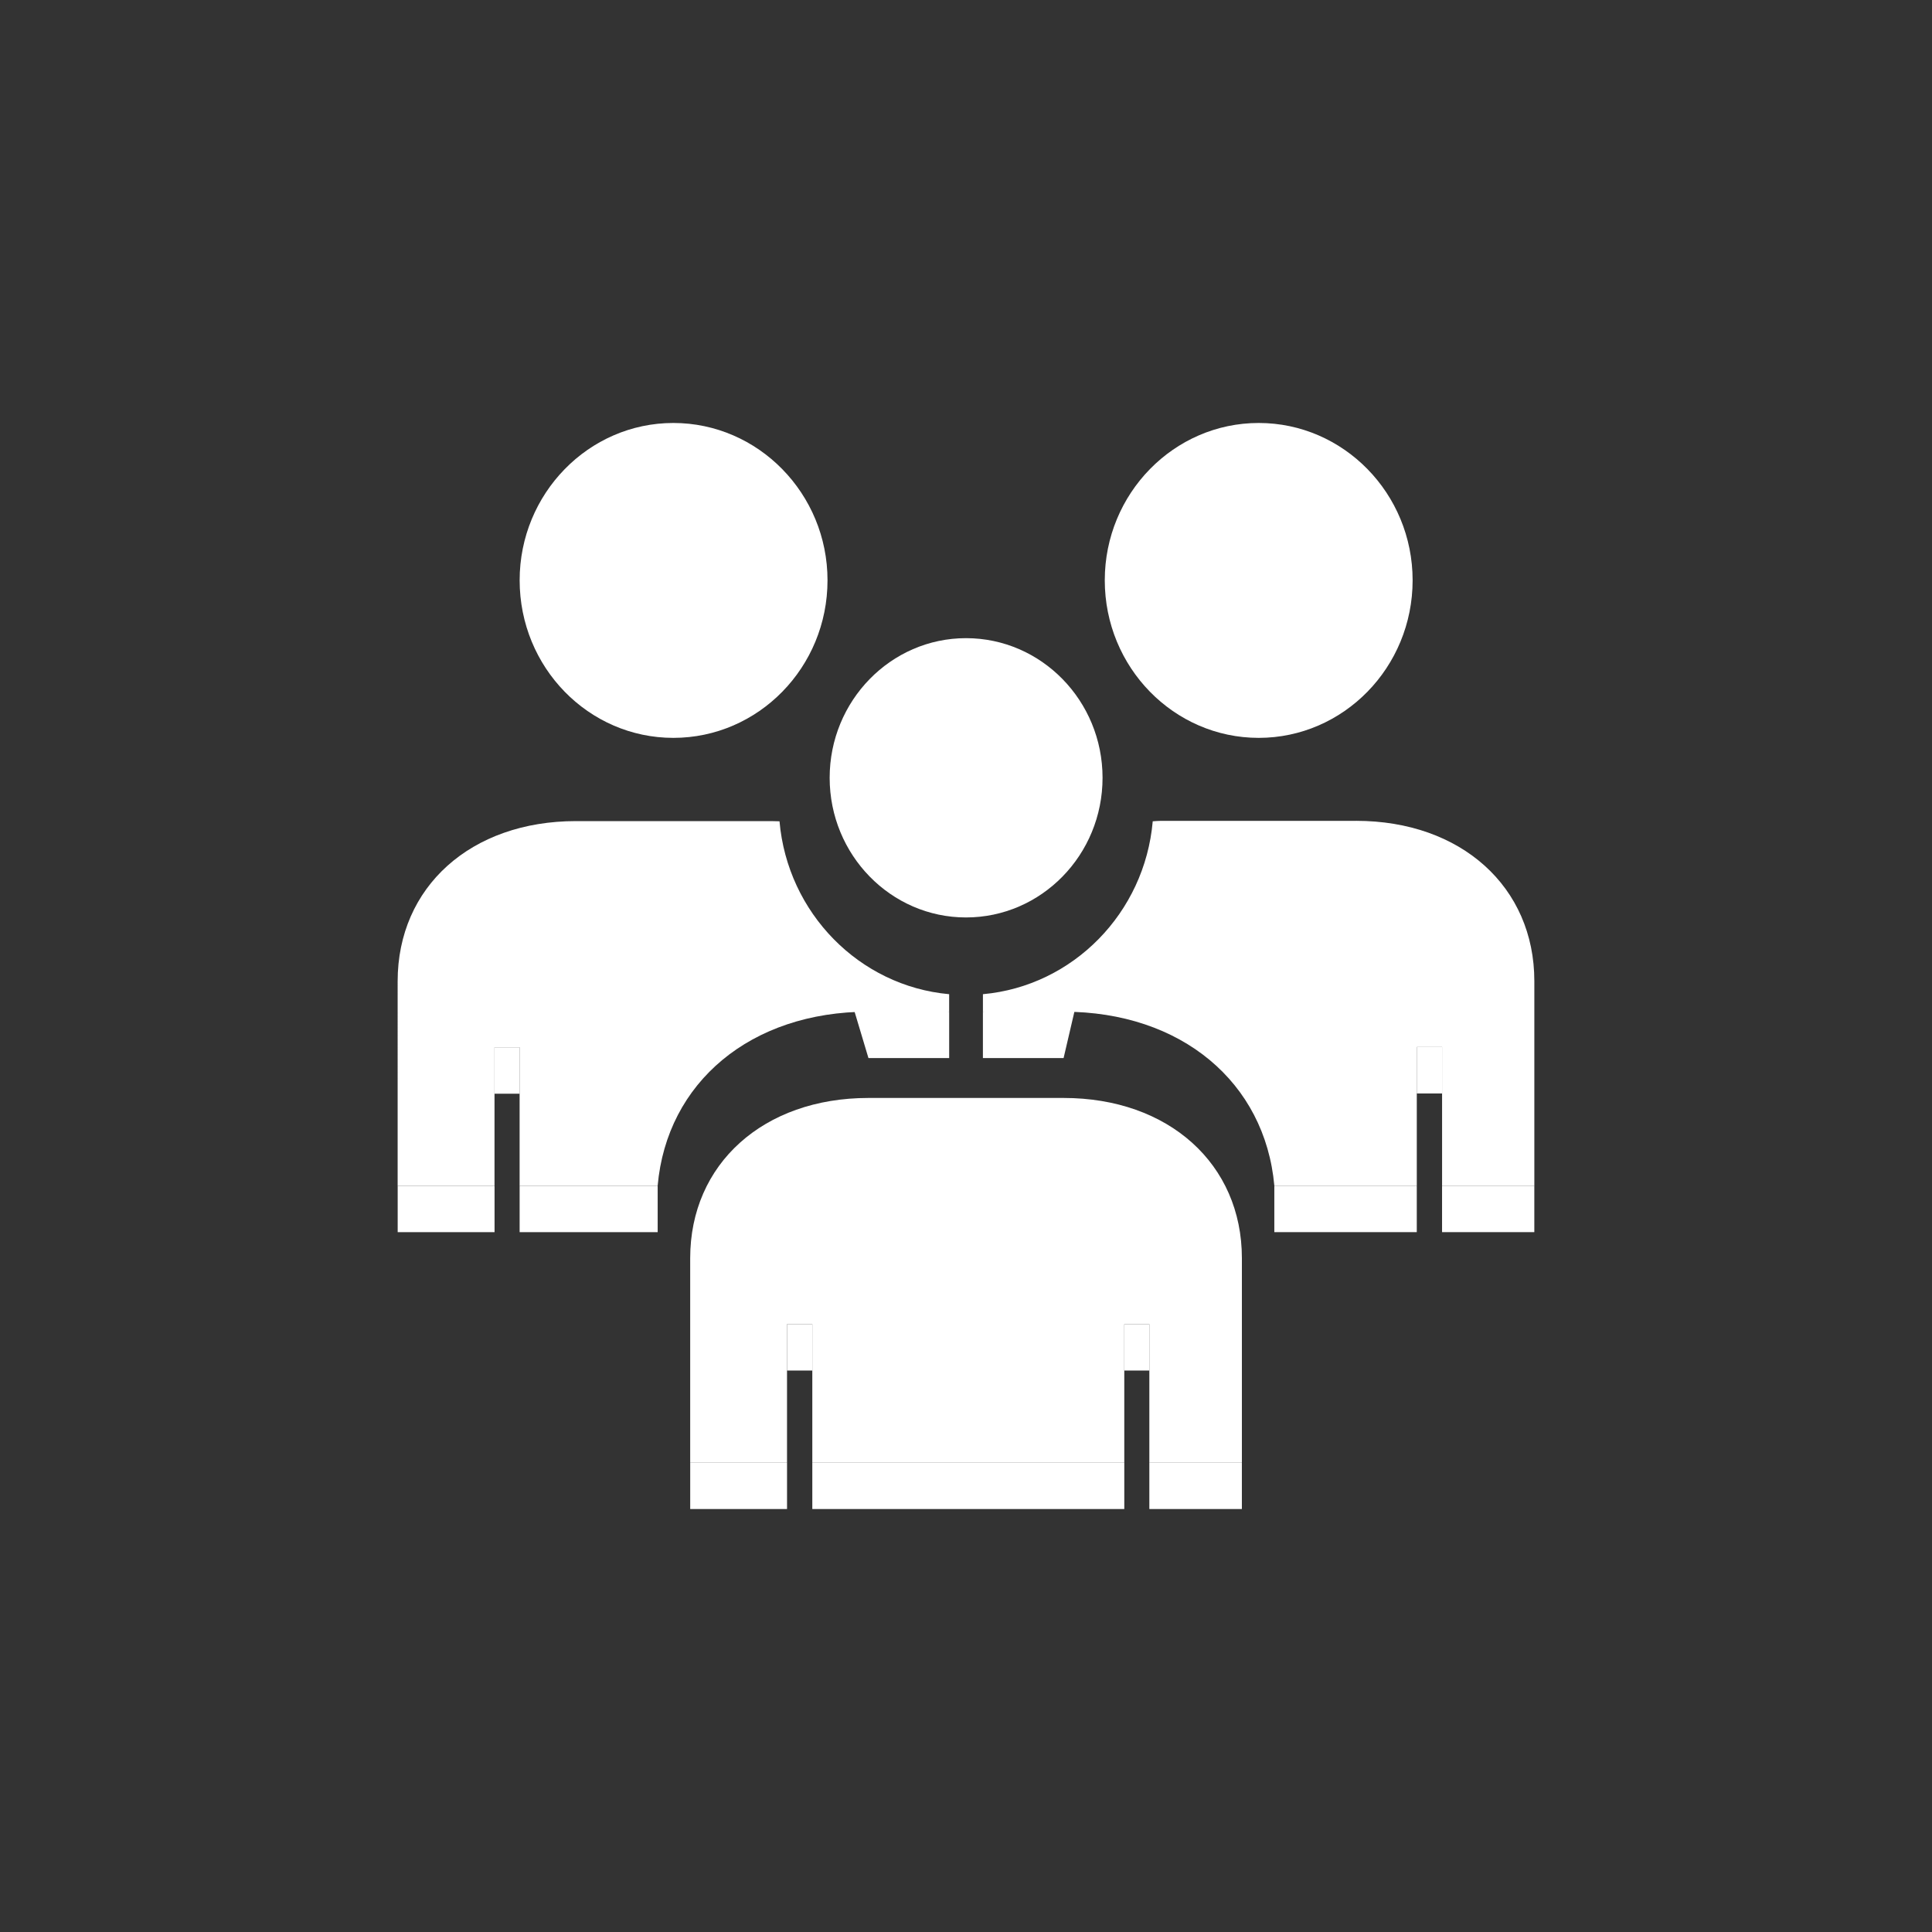 <svg viewBox="0 0 100 100" xml:space="preserve" xmlns="http://www.w3.org/2000/svg"><rect x="0" y="0" width="100" height="100" fill="#333333" stroke="none"/><path d="M65.15 21.893c4.389 0 7.967 3.65 7.967 8.143 0 4.506-3.578 8.156-7.967 8.156s-7.967-3.65-7.967-8.156c.001-4.493 3.579-8.143 7.967-8.143z" fill="#ffffff" class="fill-acacac"></path><clipPath id="a"></clipPath><g clip-path="url(#a)" fill="#ffffff" class="fill-4f4f4f"><path d="M73.117 30.035v2.402c0 .408-.027.811-.086 1.199v-2.4c.059-.392.086-.793.086-1.201M73.031 31.236v2.4a7.96 7.96 0 0 1-.311 1.342v-2.4c.141-.432.245-.883.311-1.342"></path><path d="M72.721 32.578v2.4c-.162.512-.375 1-.627 1.463v-2.402c.252-.463.465-.949.627-1.461M72.094 34.039v2.402c-1.371 2.477-3.971 4.152-6.943 4.152-4.389 0-7.967-3.65-7.967-8.156v-2.402c0 4.506 3.578 8.156 7.967 8.156 2.972 0 5.572-1.673 6.943-4.152"></path></g><path d="M50 33.031c3.904 0 7.068 3.244 7.068 7.227 0 3.988-3.164 7.229-7.068 7.229-3.891 0-7.057-3.24-7.057-7.229 0-3.983 3.166-7.227 7.057-7.227z" fill="#ffffff" class="fill-acacac"></path><clipPath id="b"></clipPath><g clip-path="url(#b)" fill="#ffffff" class="fill-4f4f4f"><path d="M57.068 40.258v2.402c0 .361-.025.715-.074 1.061v-2.402c.049-.346.074-.7.074-1.061M56.994 41.318v2.402c-.061.408-.15.807-.275 1.193v-2.402c.125-.384.215-.782.275-1.193M56.719 42.512v2.402a7.448 7.448 0 0 1-.557 1.293v-2.4a7.37 7.37 0 0 0 .557-1.295M56.162 43.807v2.4c-1.215 2.195-3.52 3.682-6.162 3.682-3.891 0-7.057-3.242-7.057-7.229v-2.402c0 3.988 3.166 7.229 7.057 7.229 2.643-.001 4.947-1.487 6.162-3.68"></path></g><path fill="#ffffff" d="m55.664 52.139-.613 2.627h-4.176v-2.401zM49.129 52.365v2.401h-4.178l-.787-2.627zM73.332 54.195h1.309v2.402h-1.309zM25.598 54.209h1.299v2.402h-1.299zM26.896 61.375h7.145v2.4h-7.145zM20.584 61.375h5.014v2.4h-5.014z" class="fill-4f4f4f"></path><path d="M70.188 42.486c5.438 0 9.229 3.418 9.229 8.295v10.594h-4.775v-7.18h-1.309v7.18H65.96c-.482-5.357-4.822-9.01-10.908-9.01h-4.176v-.906c4.662-.42 8.377-4.207 8.789-8.949.15-.01.287-.023.438-.023h10.085z" fill="#ffffff" class="fill-acacac"></path><path fill="#ffffff" d="M74.641 61.375h4.775v2.4h-4.775zM65.959 61.375h7.373v2.4h-7.373z" class="fill-4f4f4f"></path><clipPath id="c"></clipPath><g clip-path="url(#c)"><path d="M65.959 61.375v2.4c-.482-5.357-4.822-9.01-10.908-9.01v-2.4c6.086 0 10.426 3.653 10.908 9.01" fill="#ffffff" class="fill-4f4f4f"></path></g><path d="M39.898 42.5c.152 0 .301.01.449.01.414 4.742 4.127 8.529 8.781 8.949v.906H44.95c-6.084 0-10.436 3.652-10.91 9.01h-7.145v-7.166h-1.299v7.166h-5.014V50.793c0-4.889 3.793-8.293 9.23-8.293h10.086z" fill="#ffffff" class="fill-acacac"></path><clipPath id="d"></clipPath><g clip-path="url(#d)" fill="#ffffff" class="fill-4f4f4f"><path d="M44.951 52.365v2.4c-4.471 0-8.004 1.969-9.752 5.139V57.5c1.748-3.168 5.281-5.135 9.752-5.135M35.199 57.5v2.404a9.25 9.25 0 0 0-.717 1.66v-2.4a9.383 9.383 0 0 1 .717-1.664M34.482 59.164v2.4a10.244 10.244 0 0 0-.375 1.631v-2.4c.082-.566.209-1.109.375-1.631M34.107 60.795v2.4a12.83 12.83 0 0 0-.066.58v-2.4c.02-.195.039-.389.066-.58"></path></g><path fill="#ffffff" d="M58.193 68.541h1.297v2.398h-1.297zM40.736 68.541h1.309v2.398h-1.309z" class="fill-4f4f4f"></path><path d="M55.051 56.83c5.438 0 9.229 3.418 9.229 8.293v10.586h-4.79v-7.168h-1.297v7.168H42.045v-7.168h-1.309v7.168h-5.012V65.123c0-4.875 3.789-8.293 9.227-8.293h10.1z" fill="#ffffff" class="fill-acacac"></path><path fill="#ffffff" d="M59.49 75.709h4.789v2.398H59.49zM42.045 75.709h16.148v2.398H42.045zM35.725 75.709h5.012v2.398h-5.012z" class="fill-4f4f4f"></path><path d="M34.852 21.893c4.4 0 7.98 3.664 7.98 8.143 0 4.506-3.58 8.156-7.98 8.156-4.391 0-7.955-3.65-7.955-8.156-.001-4.479 3.564-8.143 7.955-8.143z" fill="#ffffff" class="fill-acacac"></path><clipPath id="e"></clipPath><g clip-path="url(#e)" fill="#ffffff" class="fill-4f4f4f"><path d="M42.832 30.035v2.402c0 .408-.031.809-.086 1.199v-2.402c.055-.39.086-.791.086-1.199M42.746 31.234v2.402a8.06 8.06 0 0 1-.312 1.342v-2.4c.14-.432.246-.883.312-1.344M42.434 32.578v2.4c-.162.51-.373.998-.627 1.459v-2.4c.254-.461.464-.947.627-1.459"></path><path d="M41.807 34.037v2.4c-1.371 2.48-3.975 4.156-6.955 4.156-4.391 0-7.955-3.65-7.955-8.156v-2.402c0 4.506 3.564 8.156 7.955 8.156 2.98 0 5.584-1.673 6.955-4.154"></path></g></svg>